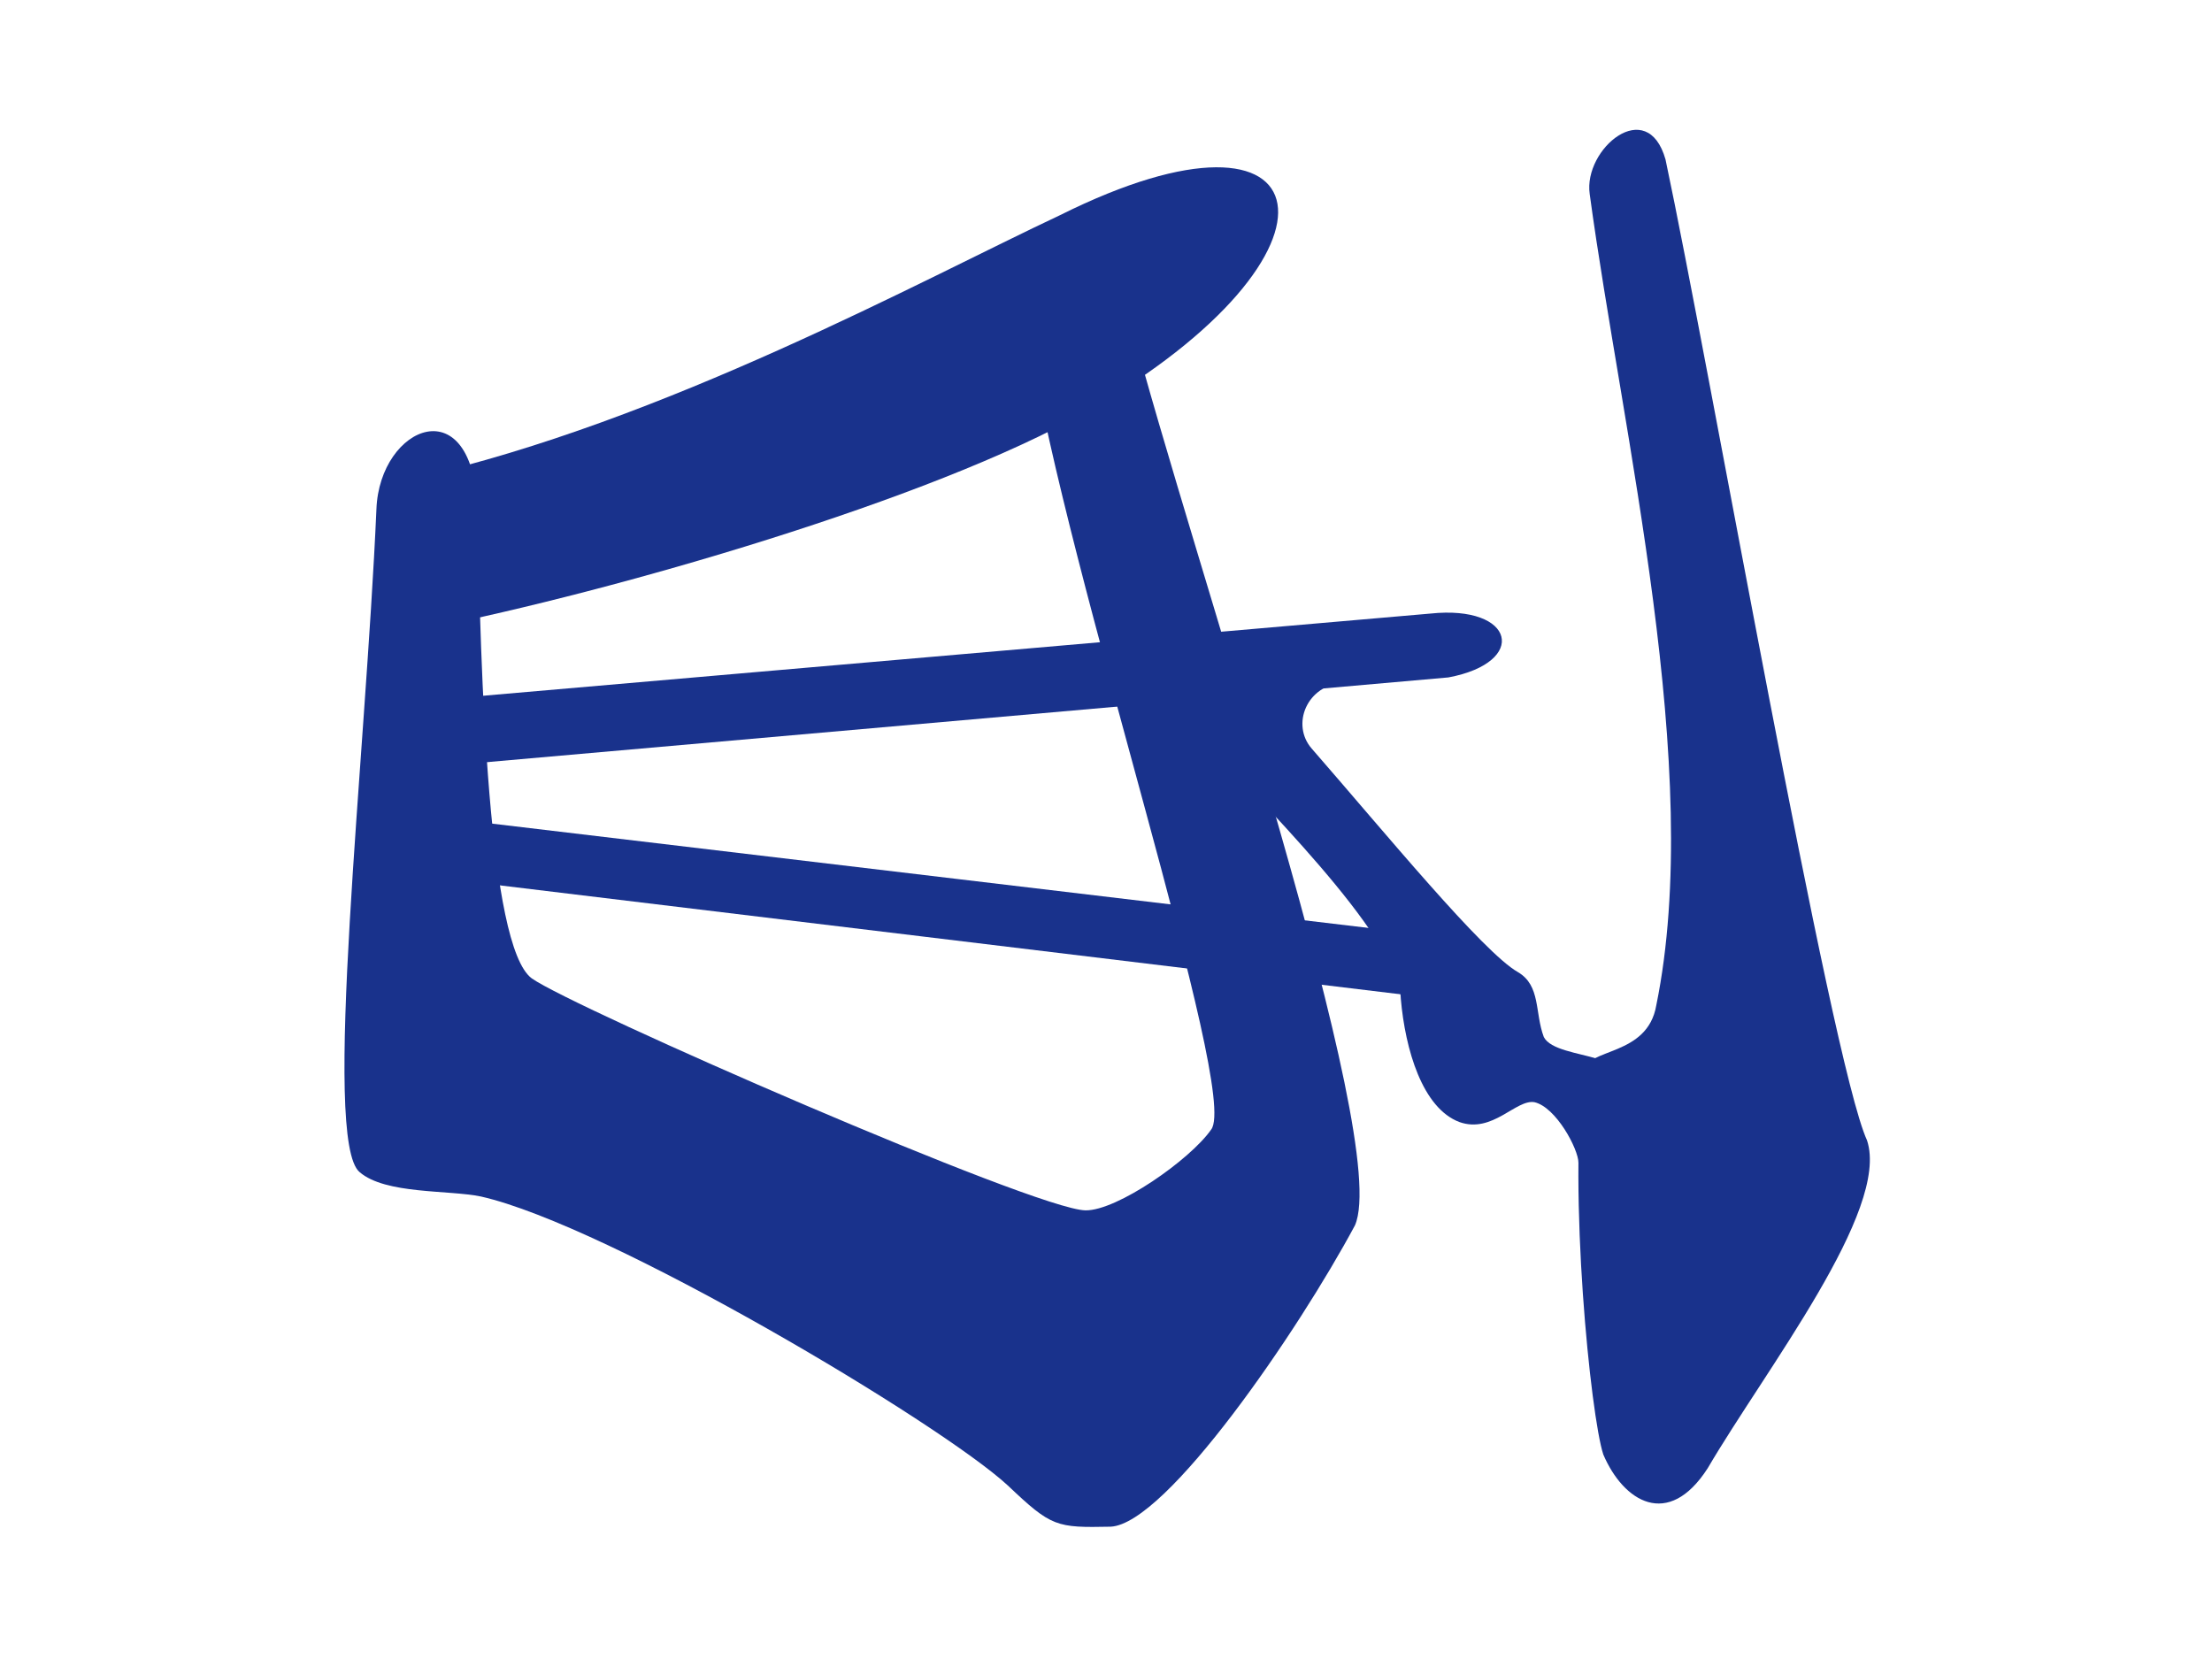 <?xml version="1.0" standalone="no"?>
<!DOCTYPE svg PUBLIC "-//W3C//DTD SVG 1.0//EN" "http://www.w3.org/TR/2001/REC-SVG-20010904/DTD/svg10.dtd">
<svg xmlns="http://www.w3.org/2000/svg" xmlns:xlink="http://www.w3.org/1999/xlink" id="body_2" width="400" height="300">

<defs>
    <clipPath  id="1">

    <path id=""  clip-rule="evenodd" transform="matrix(1 0 0 1 0 0)"  d="M0 0L300 0L300 0L300 225L300 225L1.3777277E-14 225L1.3777277E-14 225L0 0z" />    </clipPath>
</defs>

<g transform="matrix(1.333 0 0 1.333 0 0)">
	<g clip-path="url(#1)" >
    <path id=""  transform="matrix(1 0 0 -1 0 225)"  d="M215.655 198.683C 214.776 204.794 223.463 212.1 225.94 203.365L225.94 203.365L225.94 203.365C 231.864 175.51 248.329 81.103 253.279 70.295L253.279 70.295L253.279 70.295C 256.419 60.807 239.496 39.195 231.655 25.811L231.655 25.811L231.655 25.811C 226.305 17.5 220.238 21.286 217.501 27.684L217.501 27.684L217.501 27.684C 215.784 32.864 212.698 63.376 214.864 79.718L214.864 79.718L214.864 79.718C 215.215 82.836 223.499 81.653 224.687 88.616L224.687 88.616L224.687 88.616C 231.219 120.561 220.05 166.217 215.655 198.683z" stroke="none" fill="#19328C" fill-rule="evenodd" />
    <path id=""  transform="matrix(1 0 0 -1 0 225)"  d="M216.669 81.372C 214.011 82.185 210.313 82.599 209.431 84.319L209.431 84.319L209.431 84.319C 208.184 87.621 209.036 91.29 205.922 93.123L205.922 93.123L205.922 93.123C 201.2 95.794 187.814 112.129 177.936 123.459L177.936 123.459L177.936 123.459C 175.135 126.671 177.195 132.103 182.417 132.454L182.417 132.454L163.149 132.498L163.149 132.498L163.587 124.452L163.587 124.452L163.587 124.452C 169.612 117.446 189.796 98.133 190.032 89.494L190.032 89.494L190.032 89.494C 190.632 82.626 192.955 74.676 197.987 72.783L197.987 72.783L197.987 72.783C 202.482 71.189 205.655 75.916 208.162 75.479L208.162 75.479L208.162 75.479C 211.092 74.797 214.112 69.144 214.135 67.248L214.135 67.248L214.135 67.248C 214.175 64.012 219.499 80.563 216.669 81.372z" stroke="none" fill="#19328C" fill-rule="evenodd" />
    <path id=""  transform="matrix(1 0 0 -1 0 225)"  d="M153.182 181.972C 161.881 148.728 188.855 70.267 183.809 58.771L183.809 58.771L183.809 58.771C 176.183 44.528 158.241 18.257 150.667 17.893L150.667 17.893L150.667 17.893C 143.298 17.749 142.671 17.831 136.725 23.477L136.725 23.477L136.725 23.477C 127.653 31.874 82.575 58.769 65.234 62.687L65.234 62.687L65.234 62.687C 60.834 63.594 52.324 62.969 48.798 65.981L48.798 65.981L48.798 65.981C 43.631 70.198 49.59 122.116 51.064 155.914L51.064 155.914L51.064 155.914C 51.485 167.34 64.38 172.646 64.772 155.574L64.772 155.574L64.772 155.574C 65.203 133.83 66.19 96.684 72.133 92.279L72.133 92.279L72.133 92.279C 77.712 88.302 140.499 60.87 147.261 60.806L147.261 60.806L147.261 60.806C 151.503 60.739 161.439 67.651 164.305 71.768L164.305 71.768L164.305 71.768C 168.212 76.793 144.64 147.248 139.737 178.61z" stroke="none" fill="#19328C" fill-rule="evenodd" />
    <path id=""  transform="matrix(1 0 0 -1 0 225)"  d="M143.823 195.822C 124.947 186.951 90.095 167.827 56.47 160.188L56.47 160.188L57.962 139.733C 83.265 144.793 126.26 157.149 147.352 169.139L147.352 169.139L147.352 169.139C 185.026 190.733 180.04 213.876 143.823 195.822z" stroke="none" fill="#19328C" fill-rule="evenodd" />
    <path id=""  transform="matrix(1 0 0 -1 0 225)"  d="M196.487 133.102C 207.392 135.15 205.548 142.981 194.034 141.764L194.034 141.764L58.361 129.993L58.361 129.993L58.852 120.975z" stroke="none" fill="#19328C" fill-rule="evenodd" />
    <path id=""  transform="matrix(1 0 0 -1 0 225)"  d="M195.65 89.433L195.65 89.433L195.65 89.433L195.65 97.928L195.65 97.928L61.04 113.949L61.04 113.949L61.04 105.711z" stroke="none" fill="#19328C" fill-rule="evenodd" />
	</g>
</g>
</svg>